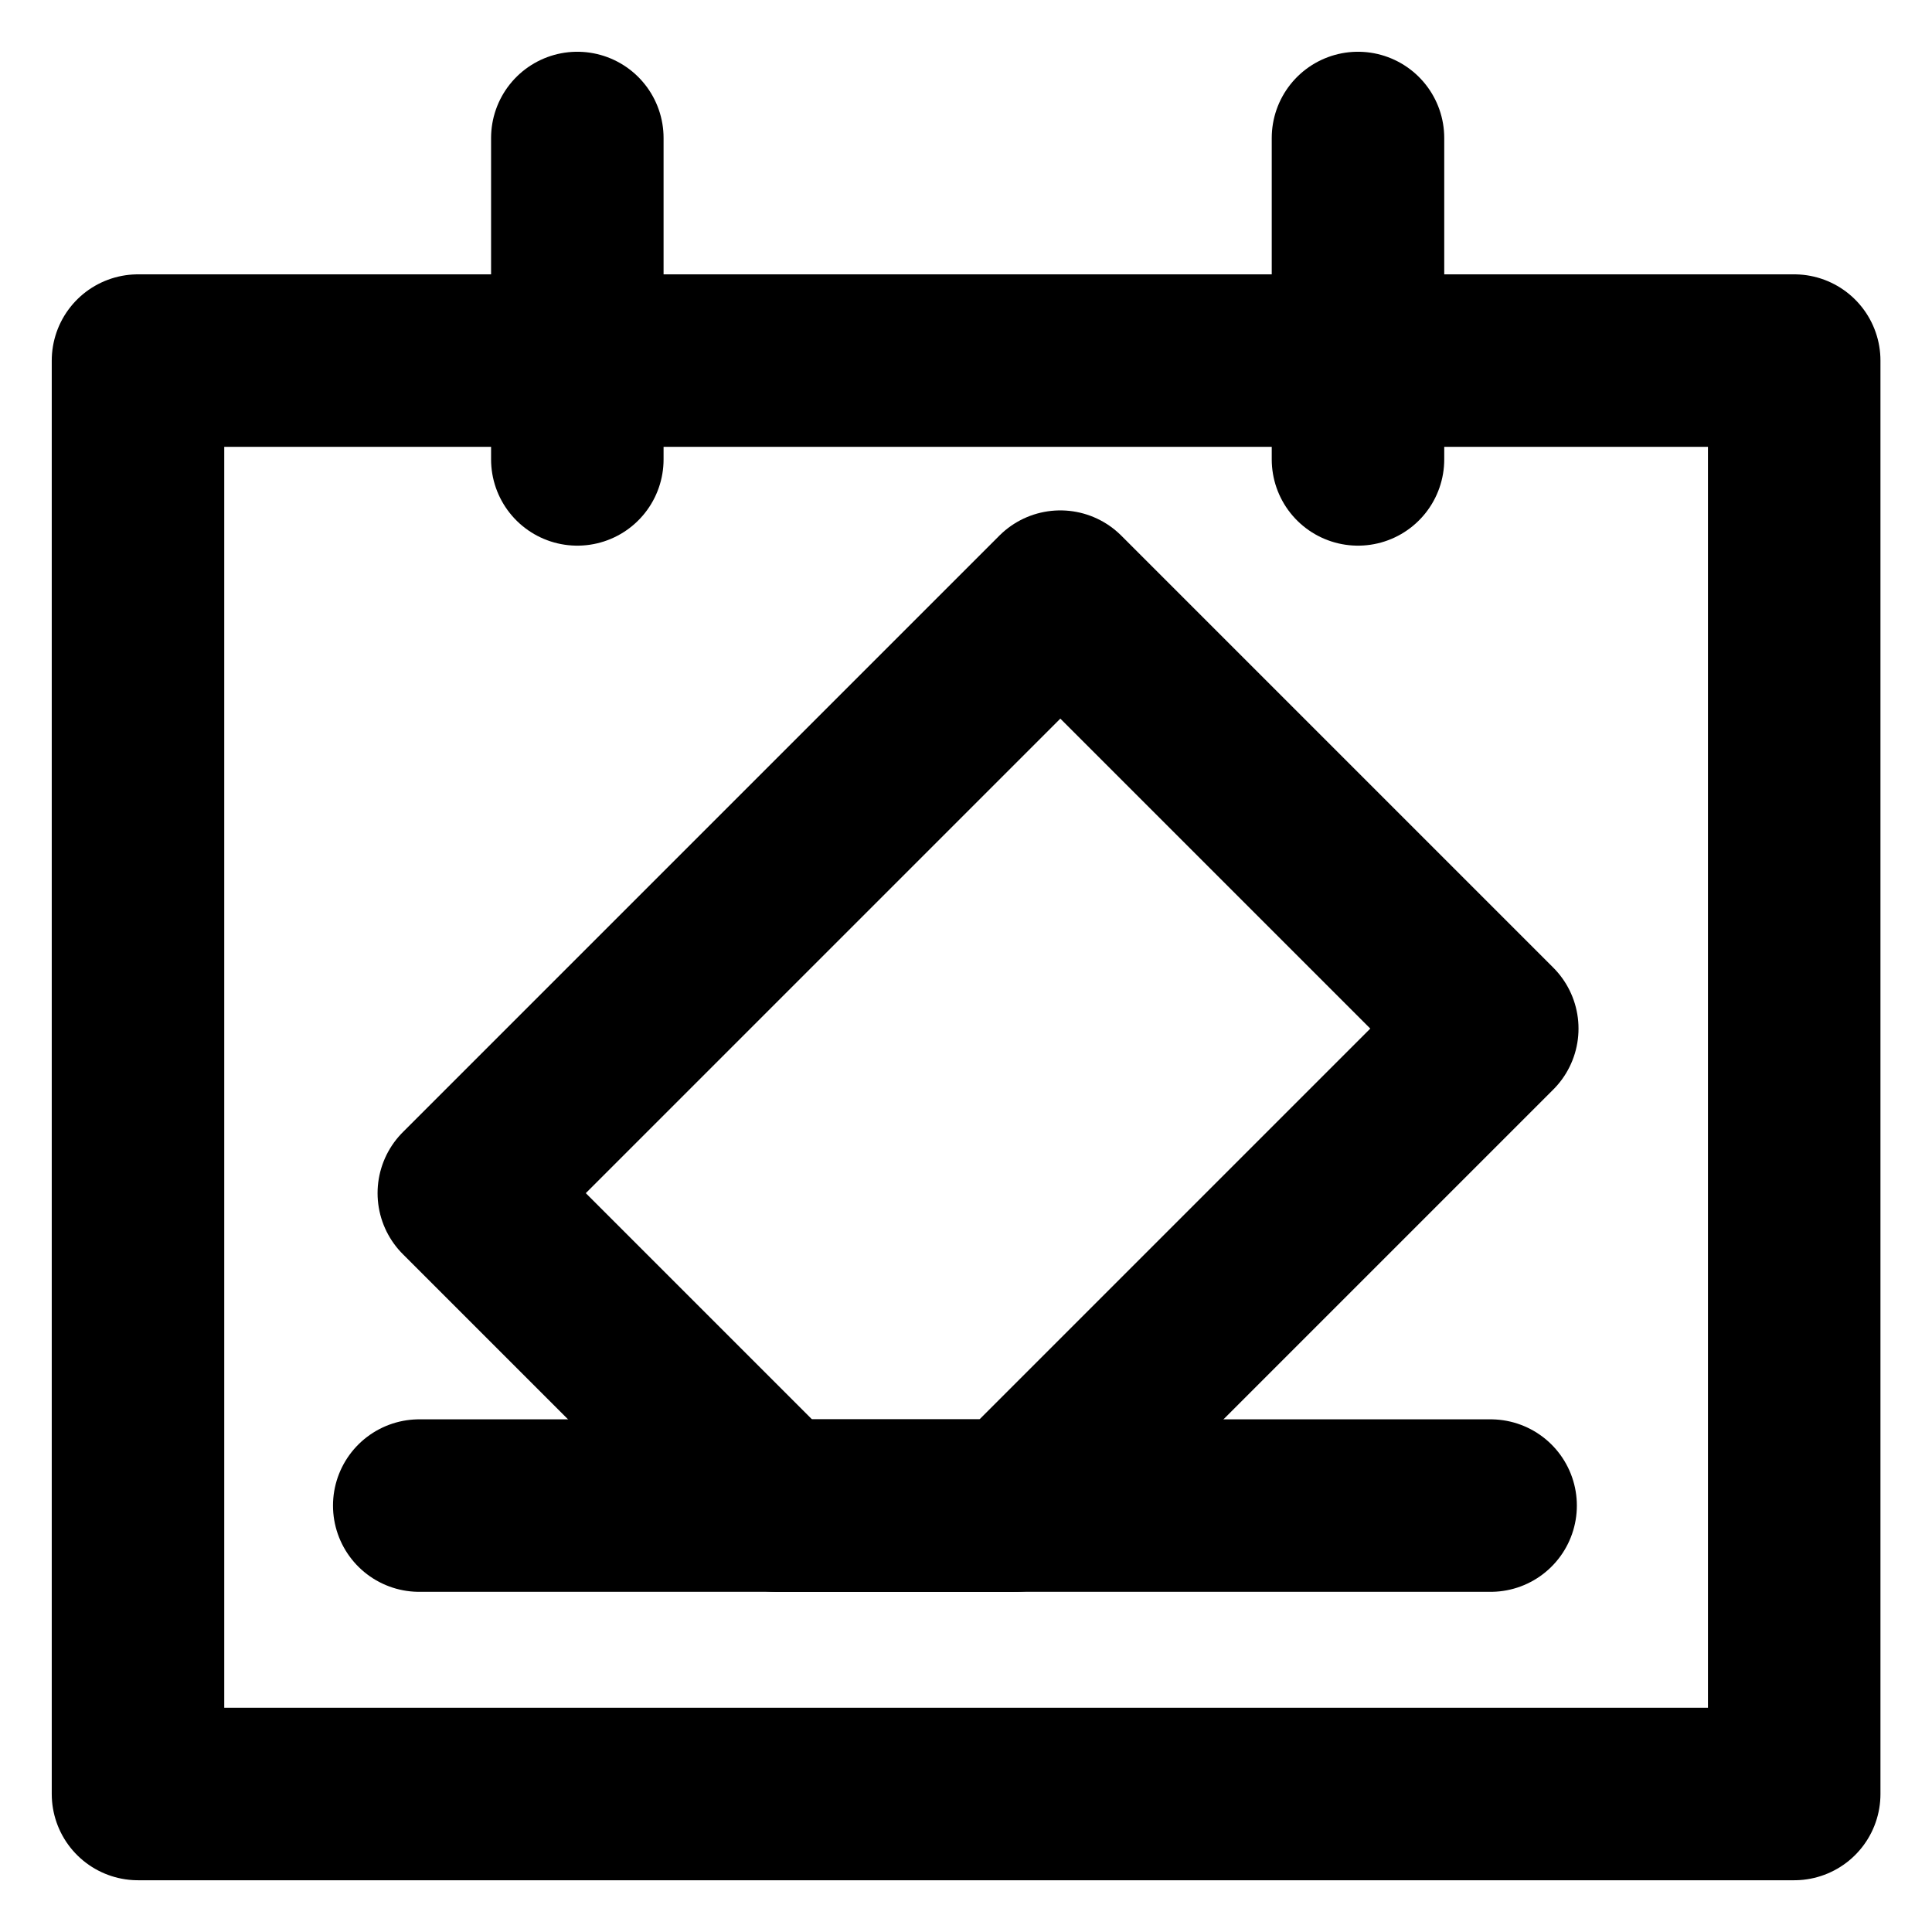 <svg width="28" height="28" viewBox="0 0 28 28" fill="none" xmlns="http://www.w3.org/2000/svg">
<path d="M26.003 26L2 26L2 5.226L26.003 5.226L26.003 26Z" stroke="black" stroke-width="2.5" stroke-linecap="round" stroke-linejoin="round"/>
<path d="M8.367 6.658V2" stroke="black" stroke-width="2.5" stroke-linecap="round"/>
<path d="M19.681 6.658V2" stroke="black" stroke-width="2.5" stroke-linecap="round"/>
<path d="M15.367 8.647L6.722 17.292L11.251 21.821L14.713 21.821L21.627 14.907L15.367 8.647Z" stroke="black" stroke-width="2.5" stroke-linecap="round" stroke-linejoin="round"/>
<path d="M21.603 21.82L6.076 21.82" stroke="black" stroke-width="2.5" stroke-miterlimit="10" stroke-linecap="round"/>
</svg>
